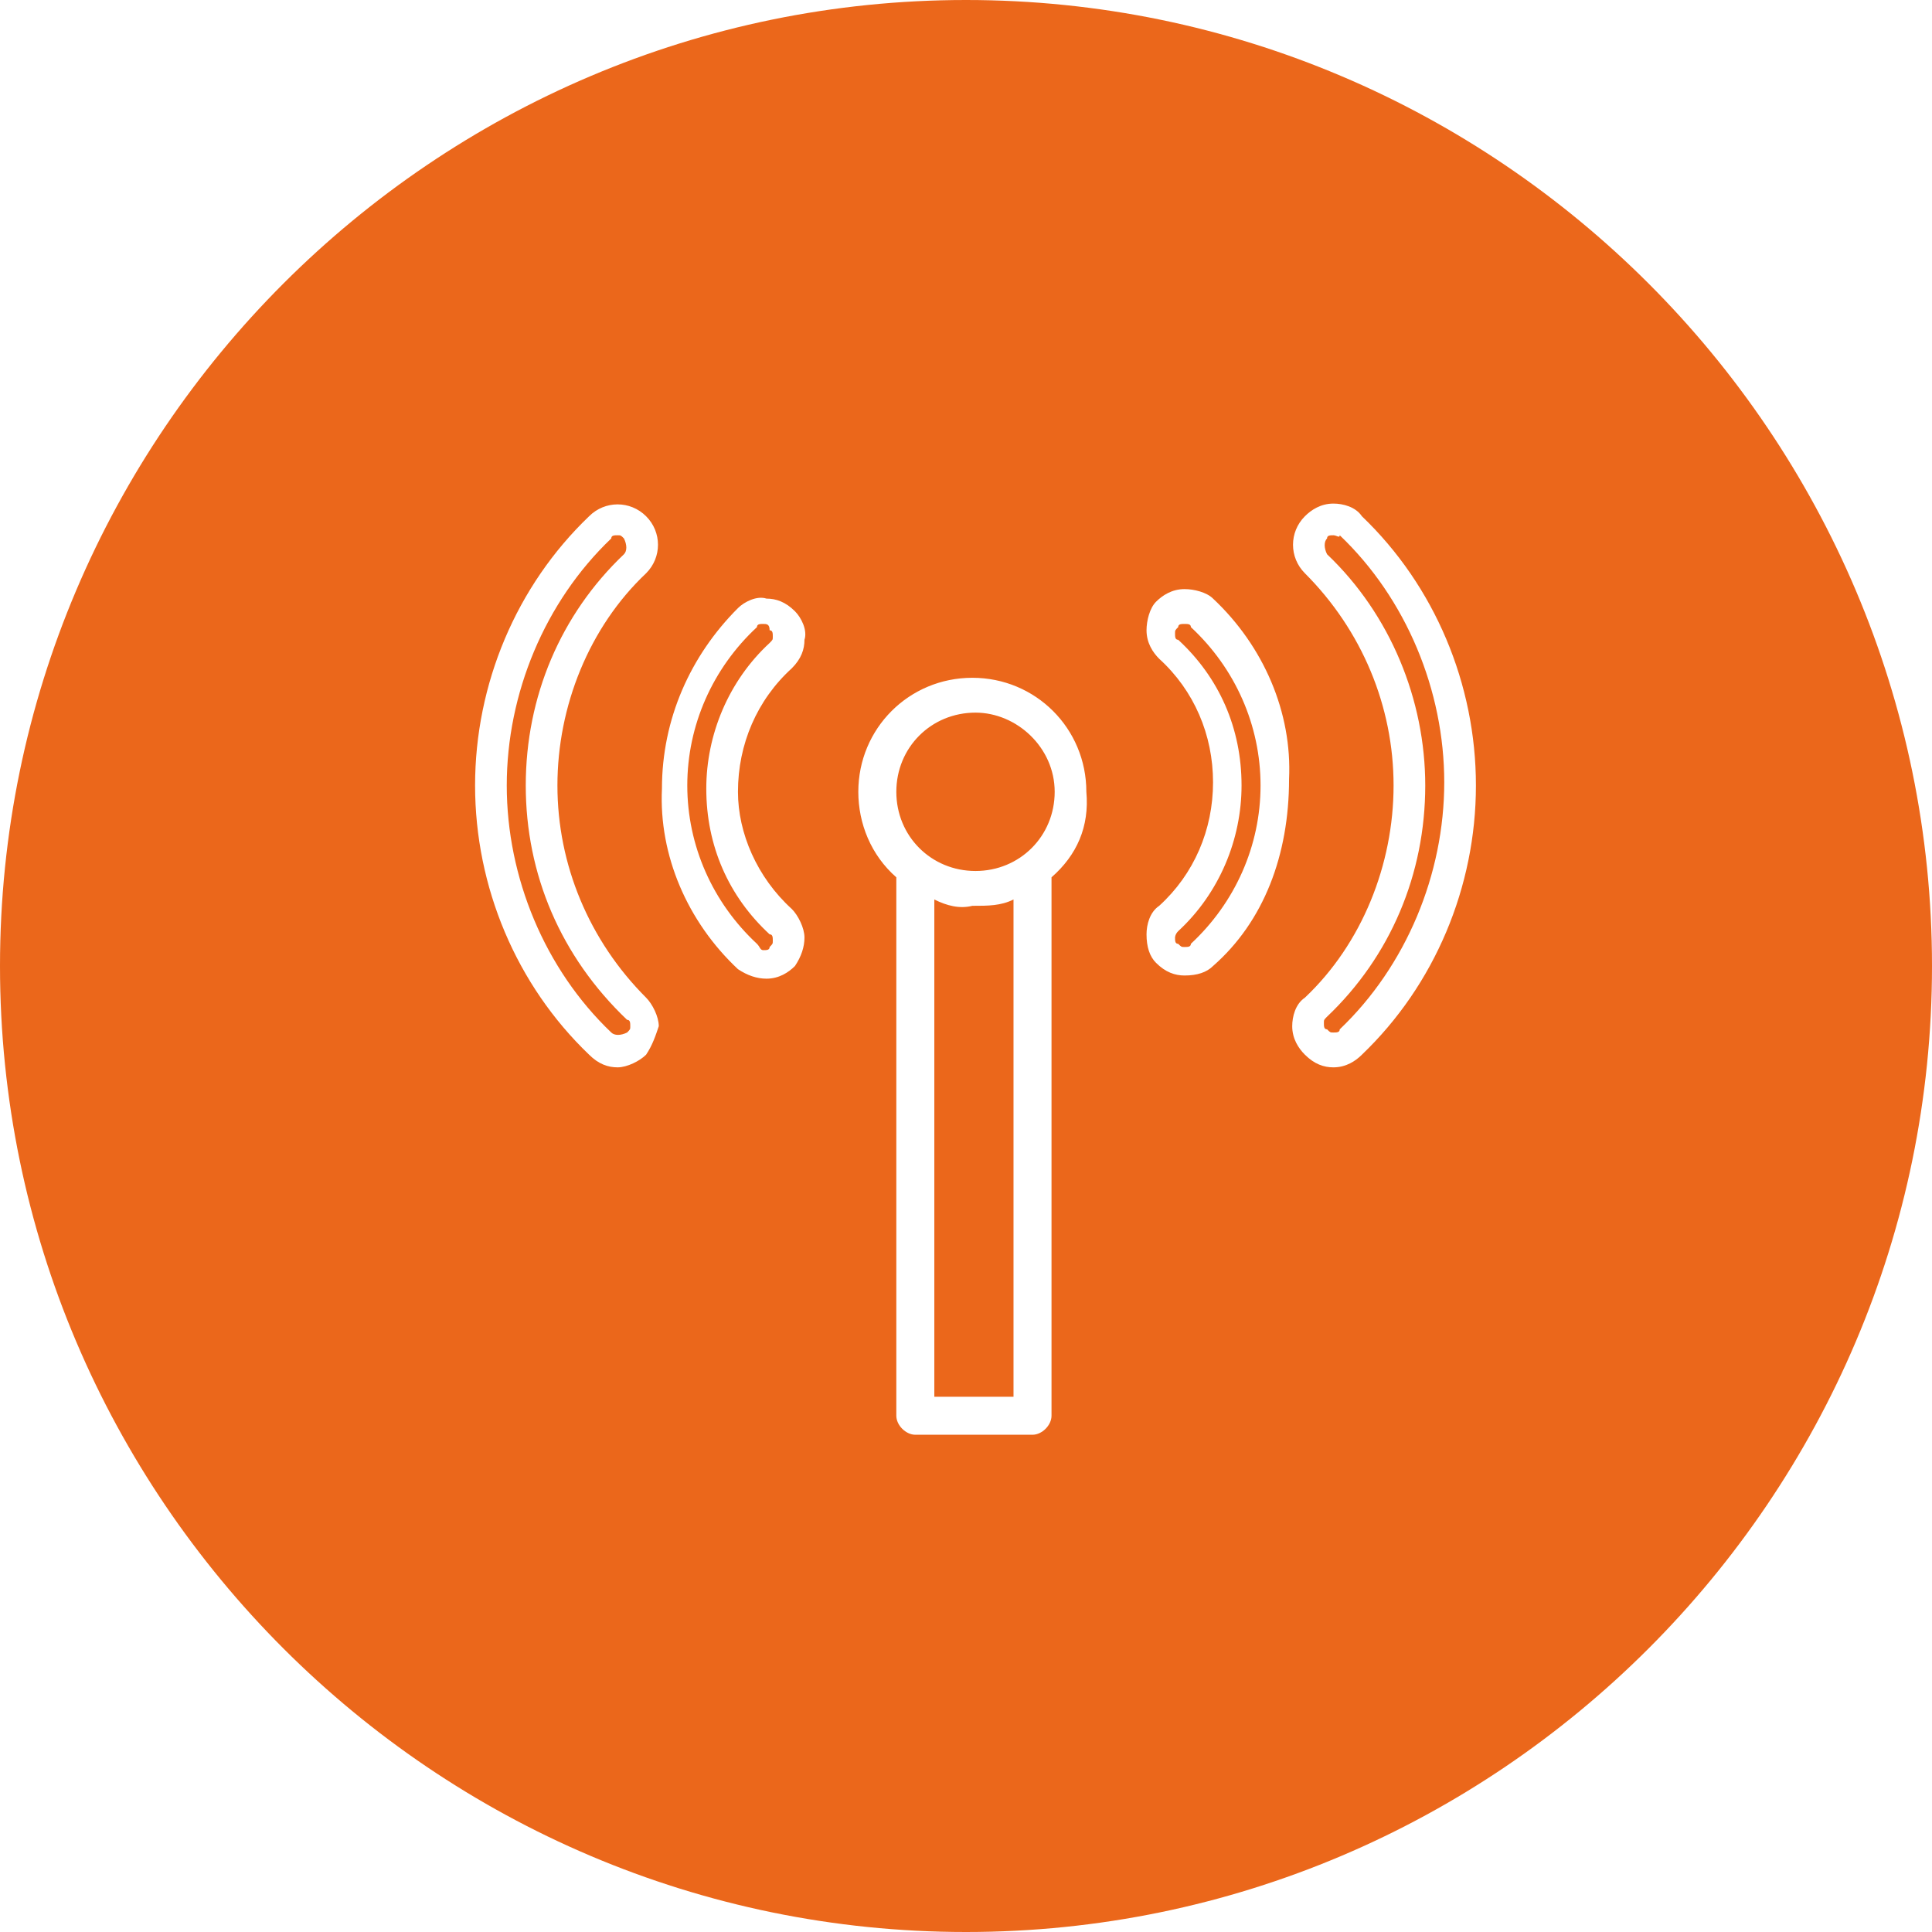 <?xml version="1.0" encoding="utf-8"?>
<!-- Generator: Adobe Illustrator 26.0.1, SVG Export Plug-In . SVG Version: 6.00 Build 0)  -->
<svg version="1.1" id="Layer_1" xmlns="http://www.w3.org/2000/svg" xmlns:xlink="http://www.w3.org/1999/xlink" x="0px" y="0px"
	 viewBox="0 0 61 61" style="enable-background:new 0 0 61 61;" xml:space="preserve">
<style type="text/css">
	.st0{fill:#EB671B;}
</style>
<path class="st0" d="M37.4,19.7L37.4,19.7c-0.1,0-0.2,0-0.2,0.1c-0.1,0.1-0.1,0.1-0.1,0.2c0,0.1,0,0.2,0.1,0.2c1.3,1.2,2,2.8,2,4.6
	c0,1.7-0.7,3.4-2,4.6c-0.1,0.1-0.1,0.2-0.1,0.2c0,0.1,0,0.2,0.1,0.2c0.1,0.1,0.1,0.1,0.2,0.1c0.1,0,0.2,0,0.2-0.1
	c1.4-1.3,2.2-3.1,2.2-5c0-1.9-0.8-3.7-2.2-5C37.6,19.7,37.5,19.7,37.4,19.7z M29.5,28.4v15.7l2.5,0V28.4c-0.4,0.2-0.8,0.2-1.3,0.2
	C30.3,28.7,29.9,28.6,29.5,28.4z M30.8,22.5L30.8,22.5C30.8,22.5,30.8,22.5,30.8,22.5c-1.4,0-2.5,1.1-2.5,2.5c0,1.4,1.1,2.5,2.5,2.5
	c1.4,0,2.5-1.1,2.5-2.5S32.1,22.5,30.8,22.5z M24.1,19.7L24.1,19.7c-0.1,0-0.2,0-0.2,0.1c-1.4,1.3-2.2,3.1-2.2,5
	c0,1.9,0.8,3.7,2.2,5C24,29.9,24,30,24.1,30c0.1,0,0.2,0,0.2-0.1c0.1-0.1,0.1-0.1,0.1-0.2c0-0.1,0-0.2-0.1-0.2c-1.3-1.2-2-2.8-2-4.6
	c0-1.7,0.7-3.4,2-4.6c0.1-0.1,0.1-0.1,0.1-0.2c0-0.1,0-0.2-0.1-0.2C24.3,19.7,24.2,19.7,24.1,19.7z M16.6,24.8
	c0-2.8,1.1-5.4,3.1-7.3c0,0,0,0,0,0c0.1-0.1,0.1-0.3,0-0.5c-0.1-0.1-0.1-0.1-0.2-0.1c-0.1,0-0.2,0-0.2,0.1c-2.1,2-3.3,4.9-3.3,7.8
	c0,2.9,1.2,5.8,3.3,7.8c0,0,0,0,0,0c0.1,0.1,0.3,0.1,0.5,0c0.1-0.1,0.1-0.1,0.1-0.2c0-0.1,0-0.2-0.1-0.2
	C17.7,30.2,16.6,27.6,16.6,24.8z M30.5,0C13.7,0,0,13.7,0,30.5C0,47.3,13.7,61,30.5,61C47.3,61,61,47.3,61,30.5
	C61,13.7,47.3,0,30.5,0z M20.4,33.3c-0.2,0.2-0.6,0.4-0.9,0.4c-0.3,0-0.6-0.1-0.9-0.4C16.3,31.1,15,28,15,24.8
	c0-3.2,1.3-6.3,3.6-8.5c0.5-0.5,1.3-0.5,1.8,0c0.5,0.5,0.5,1.3,0,1.8c-1.8,1.7-2.8,4.2-2.8,6.7c0,2.5,1,4.9,2.8,6.7
	c0.2,0.2,0.4,0.6,0.4,0.9C20.7,32.7,20.6,33,20.4,33.3z M25,28.7c0.2,0.2,0.4,0.6,0.4,0.9c0,0.3-0.1,0.6-0.3,0.9
	c-0.2,0.2-0.5,0.4-0.9,0.4h0c-0.3,0-0.6-0.1-0.9-0.3c-1.6-1.5-2.5-3.6-2.4-5.7c0-2.2,0.9-4.2,2.4-5.7c0.2-0.2,0.6-0.4,0.9-0.3
	c0.3,0,0.6,0.1,0.9,0.4c0.2,0.2,0.4,0.6,0.3,0.9c0,0.3-0.1,0.6-0.4,0.9c-1.1,1-1.7,2.4-1.7,3.9C23.3,26.3,23.9,27.7,25,28.7z
	 M33.2,27.7v17c0,0.3-0.3,0.6-0.6,0.6h-3.7c-0.3,0-0.6-0.3-0.6-0.6v-17c-0.8-0.7-1.2-1.7-1.2-2.7c0-2,1.6-3.6,3.6-3.6
	c2,0,3.6,1.6,3.6,3.6C34.4,26.1,34,27,33.2,27.7z M38.3,30.5c-0.2,0.2-0.5,0.3-0.9,0.3h0c-0.3,0-0.6-0.1-0.9-0.4
	c-0.2-0.2-0.3-0.5-0.3-0.9c0-0.3,0.1-0.7,0.4-0.9c1.1-1,1.7-2.4,1.7-3.9c0-1.5-0.6-2.9-1.7-3.9c-0.2-0.2-0.4-0.5-0.4-0.9
	c0-0.3,0.1-0.7,0.3-0.9c0.2-0.2,0.5-0.4,0.9-0.4c0.3,0,0.7,0.1,0.9,0.3c1.6,1.5,2.5,3.6,2.4,5.7C40.7,27,39.9,29.1,38.3,30.5z
	 M43,33.3c-0.2,0.2-0.5,0.4-0.9,0.4h0c-0.3,0-0.6-0.1-0.9-0.4c-0.2-0.2-0.4-0.5-0.4-0.9c0-0.3,0.1-0.7,0.4-0.9
	c1.8-1.7,2.8-4.2,2.8-6.7c0-2.5-1-4.9-2.8-6.7c-0.5-0.5-0.5-1.3,0-1.8c0.2-0.2,0.5-0.4,0.9-0.4c0.3,0,0.7,0.1,0.9,0.4
	c2.3,2.2,3.6,5.3,3.6,8.5C46.6,28,45.3,31.1,43,33.3z M42.1,16.9L42.1,16.9c-0.1,0-0.2,0-0.2,0.1c-0.1,0.1-0.1,0.3,0,0.5
	c2,1.9,3.1,4.6,3.1,7.3c0,2.8-1.1,5.4-3.1,7.3c-0.1,0.1-0.1,0.1-0.1,0.2c0,0.1,0,0.2,0.1,0.2c0.1,0.1,0.1,0.1,0.2,0.1h0
	c0.1,0,0.2,0,0.2-0.1c2.1-2,3.3-4.9,3.3-7.8c0-2.9-1.2-5.8-3.3-7.8C42.3,17,42.2,16.9,42.1,16.9z"/>
</svg>
